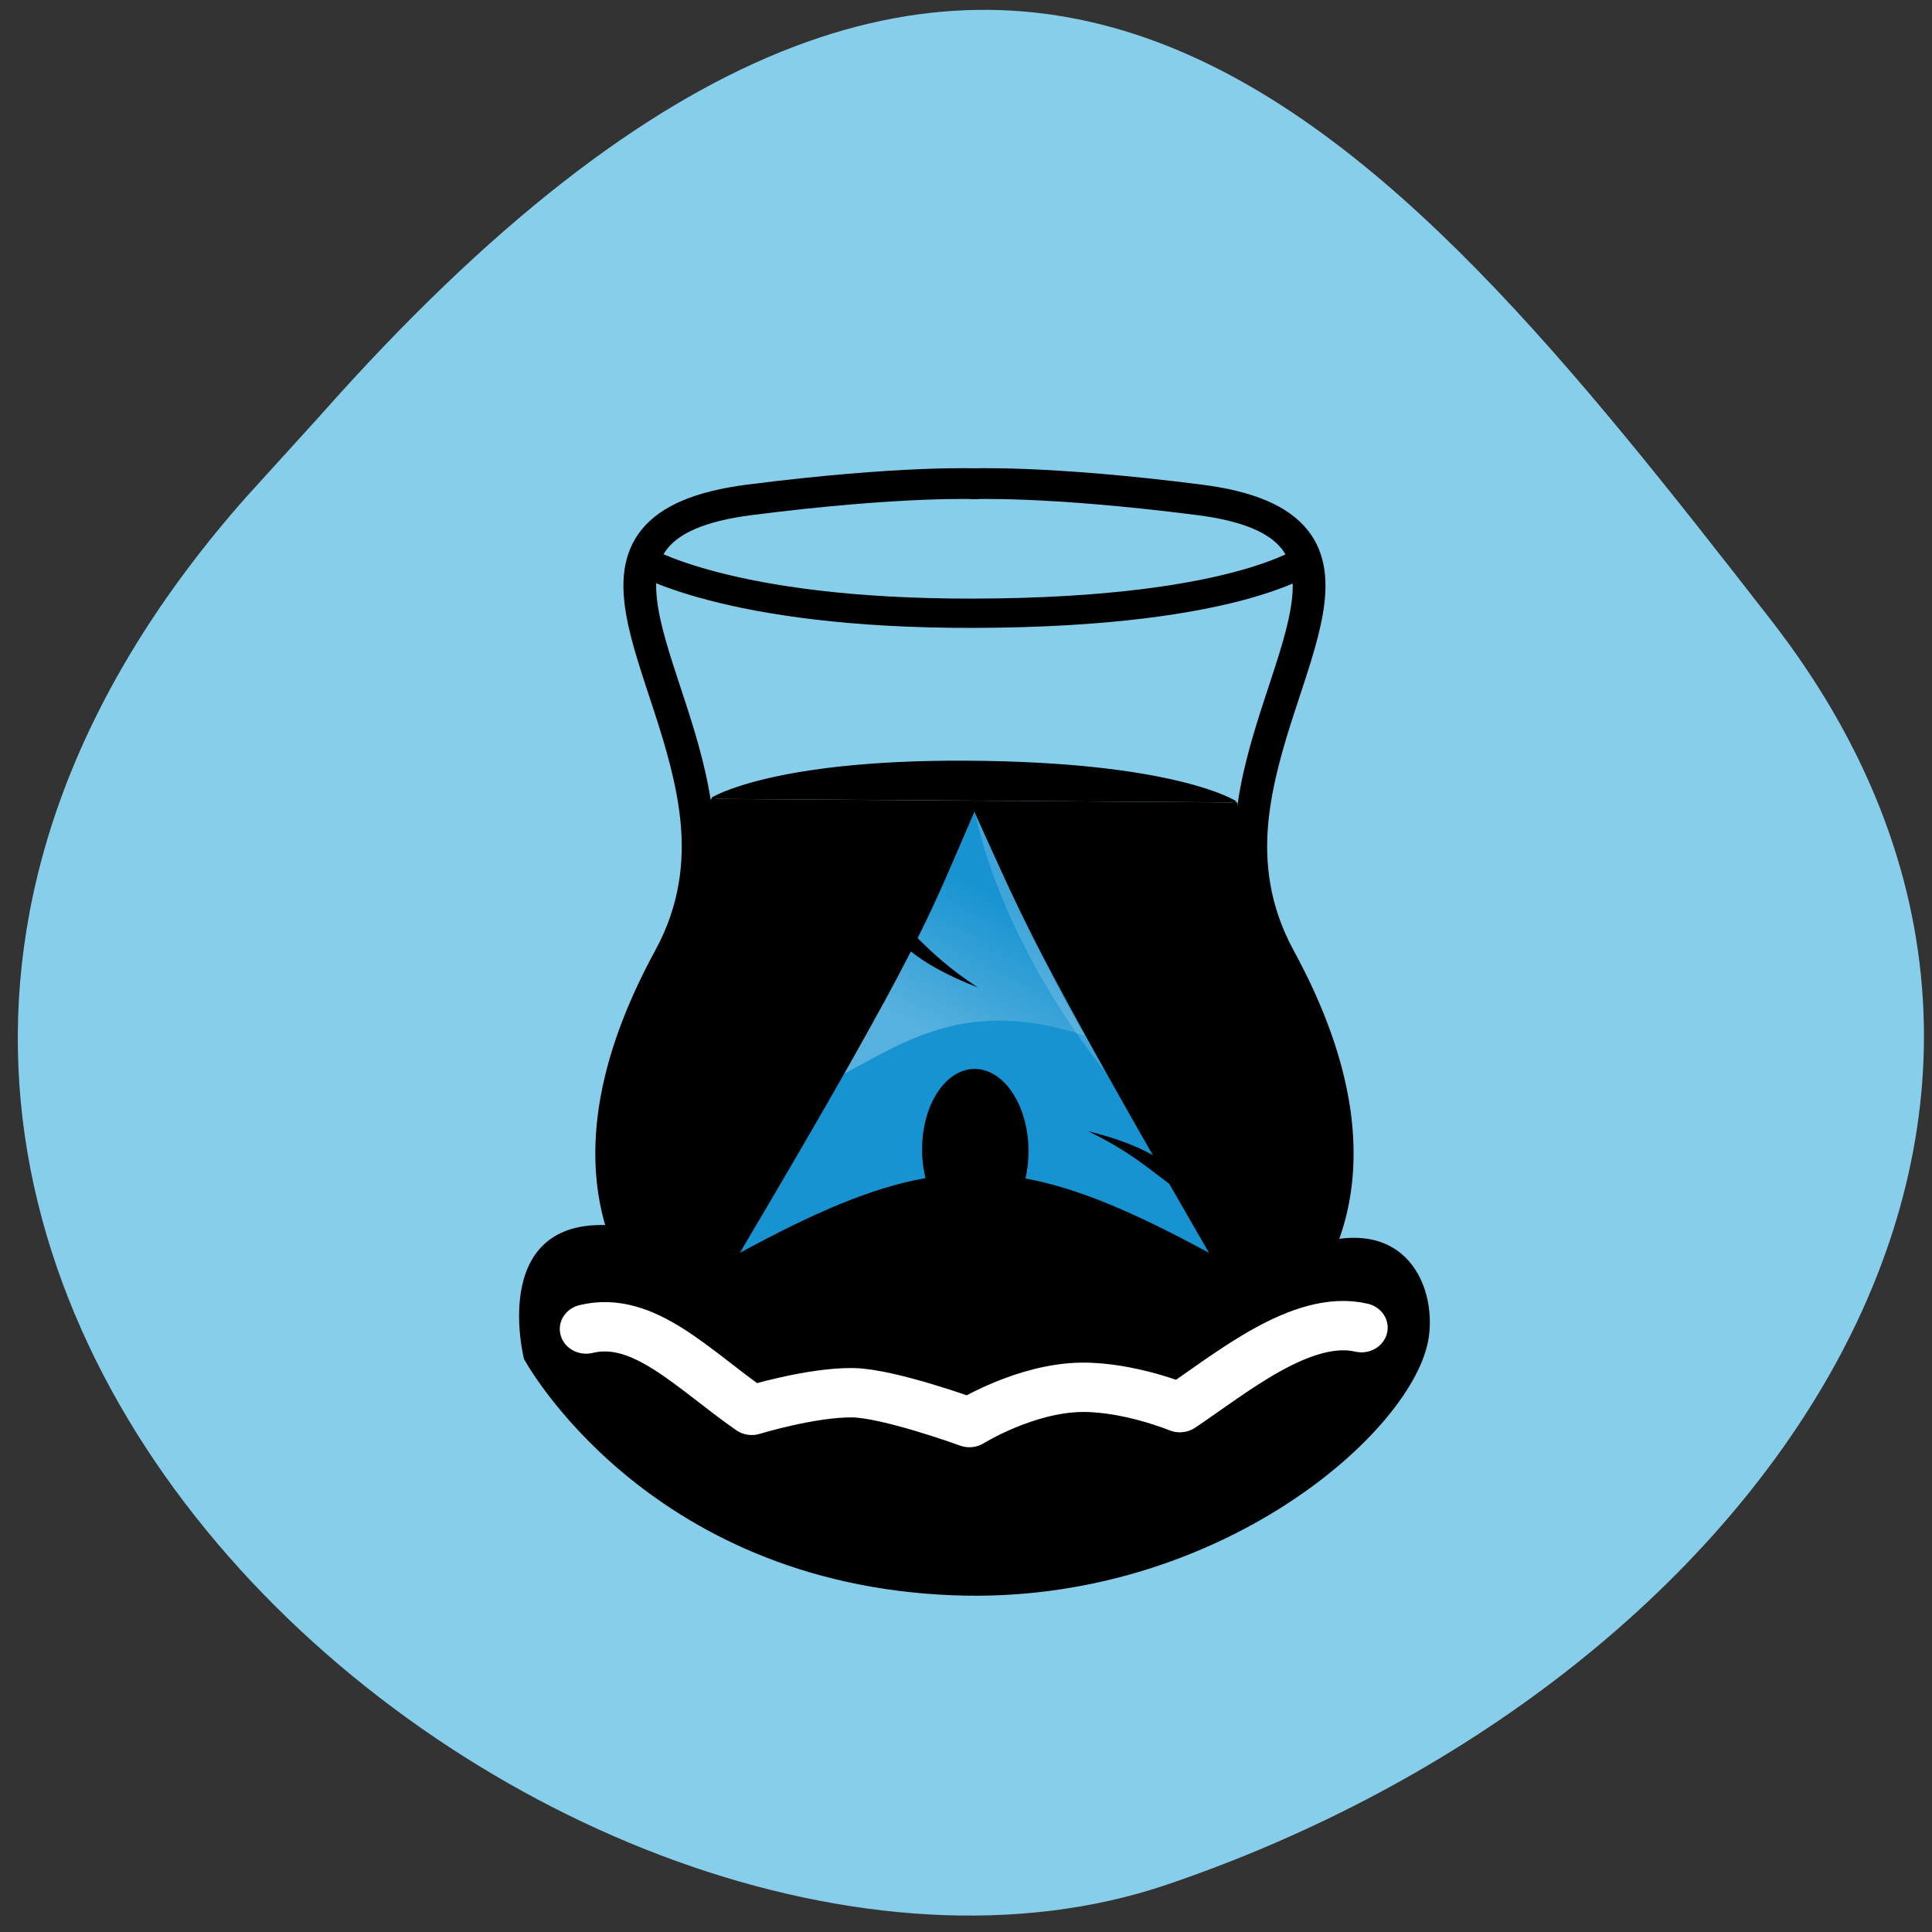 <?xml version="1.0" encoding="UTF-8" standalone="no"?>
<svg
   xmlns:dc="http://purl.org/dc/elements/1.1/"
   xmlns:cc="http://creativecommons.org/ns#"
   xmlns:rdf="http://www.w3.org/1999/02/22-rdf-syntax-ns#"
   xmlns:svg="http://www.w3.org/2000/svg"
   xmlns="http://www.w3.org/2000/svg"
   xmlns:sodipodi="http://sodipodi.sourceforge.net/DTD/sodipodi-0.dtd"
   xmlns:inkscape="http://www.inkscape.org/namespaces/inkscape"
   viewBox="0 0 256 256"
   id="svg2"
   version="1.1"
   inkscape:version="0.48.4 r9939"
   width="100%"
   height="100%"
   sodipodi:docname="tearch.svg">
  <rect x="0" y="0" width="256" height="256" fill="#333333" stroke="none"/>
  <sodipodi:namedview
     pagecolor="#ffffff"
     bordercolor="#666666"
     borderopacity="1"
     objecttolerance="10"
     gridtolerance="10"
     guidetolerance="10"
     inkscape:pageopacity="0"
     inkscape:pageshadow="2"
     inkscape:window-width="850"
     inkscape:window-height="988"
     id="namedview14"
     showgrid="false"
     inkscape:zoom="0.85559921"
     inkscape:cx="114.7155"
     inkscape:cy="112.61069"
     inkscape:window-x="125"
     inkscape:window-y="25"
     inkscape:window-maximized="0"
     inkscape:current-layer="svg2" />
  <defs
     id="defs4">
    <clipPath
       id="clipPath6">
      <path
         d="M 0,64 H64 V128 H0 z"
         id="path8" />
    </clipPath>
    <linearGradient
       gradientUnits="userSpaceOnUse"
       gradientTransform="scale(0.932,1.073)"
       id="0"
       y1="9.908"
       x2="25.432"
       x1="34.766"
       y2="28.427">
      <stop
         id="stop3910"
         stop-color="#fff"
         stop-opacity="0" />
      <stop
         id="stop3912"
         stop-color="#fff"
         stop-opacity="0.275"
         offset="1" />
    </linearGradient>
  </defs>
  <g
     id="g10"
     fill="#ffa500"
     color="#000"
     style="fill:#87ceeb;fill-opacity:1">
    <path
       d="m -1364.44 1637.2 c 46.11 -98.28 -115.29 -141.94 -177.55 -101.93 -62.25 40.01 -83.52 108.58 -13.01 143.08 70.51 34.501 139.38 67.53 185.49 -30.762 z"
       transform="matrix(-0.958 -0.345 0.472 -1.203 -2047.26 1564.67)"
       id="path12"
       style="fill:#87ceeb;fill-opacity:1" />
  </g>
  <g
     id="g3914"
     transform="matrix(1.242,0,0,1.168,45.011,-130.994)">
    <g
       id="g3916"
       style="stroke:#000000">
      <g
         id="g3918"
         transform="matrix(1.204,0,0,1.204,-74.38,93.29)"
         style="stroke-width:2.9">
        <path
           id="path3920"
           d="m 144.66,106.22 c 16.249,31.699 -15.608,43.799 -26.756,42.834"
           inkscape:connector-curvature="0" />
        <path
           id="path3922"
           d="m 93.09,102.25 c -16.249,31.699 8.188,48.713 24.816,46.802"
           inkscape:connector-curvature="0" />
      </g>
      <g
         id="g3924"
         transform="matrix(1.204,0,0,1.204,41.14,120.35)"
         style="stroke-width:0.265">
        <path
           id="path3926"
           d="M 45.2,68.802 48.74,83.753 21.984,126.587 -2.832,79.785 -1.159,68.466"
           inkscape:connector-curvature="0" />
        <path
           id="path3928"
           d="m -1.155,68.46 c 0,0 5.272,-3.538 22.379,-3.461 18.688,0.084 23.98,3.798 23.98,3.798"
           inkscape:connector-curvature="0" />
      </g>
      <g
         id="g3930"
         style="fill:none">
        <g
           id="g3932"
           transform="matrix(1.204,0,0,1.204,41.14,120.35)"
           style="stroke-width:2.9">
          <path
             id="path3934"
             d="m 22.463,38.778 c 0,0 -6.699,-0.339 -20.32,1.512 -17.71,2.406 -6.083,15.599 -4.682,30.06 0.403,4.155 -0.072,8.559 -2.383,13.07 -16.249,31.699 9.7,44.744 26.328,42.834"
             inkscape:connector-curvature="0" />
          <path
             id="path3936"
             d="m 21.691,38.778 c 0,0 6.699,-0.339 20.32,1.512 17.71,2.406 6.083,15.599 4.682,30.06 -0.403,4.155 0.072,8.559 2.383,13.07 16.249,31.699 -9.7,44.744 -26.328,42.834"
             inkscape:connector-curvature="0" />
        </g>
        <path
           id="path3938"
           d="m 31.918,175.53 c 0,0 9.216,6.268 35.757,6.193 28.994,-0.081 36.17,-6.52 36.17,-6.52"
           inkscape:connector-curvature="0"
           style="stroke-width:3.323" />
      </g>
    </g>
    <g
       id="g3940"
       transform="matrix(1.204,0,0,1.204,41.02,90.09)">
      <path
         id="path3942"
         d="m -17.611,146.33 c 0,0 10.666,21.08 37.952,22.18 23.23,0.937 40.736,-15.383 41.961,-24.19 0.69,-4.957 -2.248,-12.274 -11.76,-7.884 -9.459,5.211 -49.02,2.344 -59.47,-2.405 -12.03,-1.737 -8.686,12.294 -8.686,12.294 z"
         inkscape:connector-curvature="0"
         style="stroke:#000000;stroke-width:0.265" />
      <path
         id="path3944"
         d="m -12.242,143.55 c 5.103,-1.319 9.431,3.773 14.688,7.663 0,0 5.25,-1.712 8.94,-1.66 3.221,0.045 10.345,2.81 10.345,2.81 0,0 4.929,-3.264 9.962,-3.321 4.206,-0.047 8.685,1.916 8.685,1.916 4.456,-3.16 10.815,-8.844 16.09,-7.535"
         inkscape:connector-curvature="0"
         style="fill:none;stroke:#ffffff;stroke-width:4.65;stroke-linecap:round;stroke-linejoin:round" />
    </g>
    <g
       id="g3946"
       transform="matrix(0.782,0,0,0.782,42.498,204.07)">
      <path
         id="path3948"
         d="m 32.25,0.21 c -2.849,6.984 -4.579,11.559 -7.75,18.336 1.944,2.061 4.334,4.453 8.211,7.164 -4.168,-1.715 -7.01,-3.432 -9.133,-5.219 -4.059,8.47 -10.423,20.531 -23.328,43.719 10.14,-5.854 18,-9.466 25.328,-10.844 -0.314,-1.351 -0.481,-2.819 -0.469,-4.344 l 0.008,-0.32 c 0.161,-6.498 3.542,-11.495 7.547,-11.156 4,0.339 7.122,5.884 6.961,12.383 -0.031,1.224 -0.173,2.4 -0.414,3.492 7.247,1.418 15.03,5.01 25.04,10.789 -1.973,-3.632 -3.74,-6.905 -5.422,-10.02 -2.649,-2.053 -5.411,-4.724 -11.05,-7.617 3.874,1.01 6.65,2.171 8.812,3.469 C 39.491,18.207 38.111,13.972 32.248,0.214 z"
         inkscape:connector-curvature="0"
         style="fill:#1793d1" />
      <path
         id="path3950"
         d="M 50.27,38.25 C 36.398,19.423 33.18,4.25 32.368,0.625 c 7.4,17.07 7.349,17.277 17.902,37.625 z"
         inkscape:connector-curvature="0"
         style="fill:#ffffff;fill-opacity:0.166" />
      <path
         id="path3952"
         d="m 32.378,0.46 c -0.36,0.884 -0.7,1.747 -1.032,2.563 -0.364,0.895 -0.718,1.756 -1.062,2.594 -0.344,0.837 -0.693,1.631 -1.031,2.438 -0.339,0.806 -0.654,1.604 -1,2.406 -0.346,0.802 -0.726,1.613 -1.094,2.437 -0.368,0.825 -0.752,1.658 -1.156,2.532 -0.404,0.873 -0.828,1.801 -1.282,2.75 -0.061,0.128 -0.124,0.276 -0.187,0.406 1.939,2.054 4.33,4.427 8.187,7.125 -4.167,-1.715 -7,-3.432 -9.125,-5.219 -0.11,0.226 -0.198,0.425 -0.312,0.656 -0.42,0.871 -0.871,1.733 -1.344,2.688 -0.113,0.224 -0.196,0.427 -0.312,0.656 -0.501,1 -1.026,2.043 -1.594,3.156 -0.113,0.22 -0.228,0.402 -0.344,0.625 -0.343,0.667 -1.44,2.77 -2.562,4.907 -0.655,1.248 -1.169,2.27 -1.907,3.656 -0.209,0.398 -0.639,1.195 -0.75,1.406 8.125,-4.573 16.891,-11.216 32.813,-5.531 -0.797,-1.51 -1.562,-2.919 -2.25,-4.25 -0.688,-1.332 -1.312,-2.571 -1.906,-3.75 -0.594,-1.179 -1.143,-2.291 -1.657,-3.344 -0.513,-1.053 -0.989,-2.047 -1.437,-3 -0.448,-0.953 -0.885,-1.87 -1.281,-2.75 -0.397,-0.879 -0.766,-1.73 -1.125,-2.562 C 37.269,12.222 36.933,11.397 36.596,10.586 36.26,9.774 35.924,8.996 35.596,8.18 35.454,7.825 35.333,7.446 35.19,7.086 34.302,5.001 33.431,2.934 32.378,0.461 z"
         inkscape:connector-curvature="0"
         style="fill:url(#0)" />
    </g>
  </g>
</svg>
